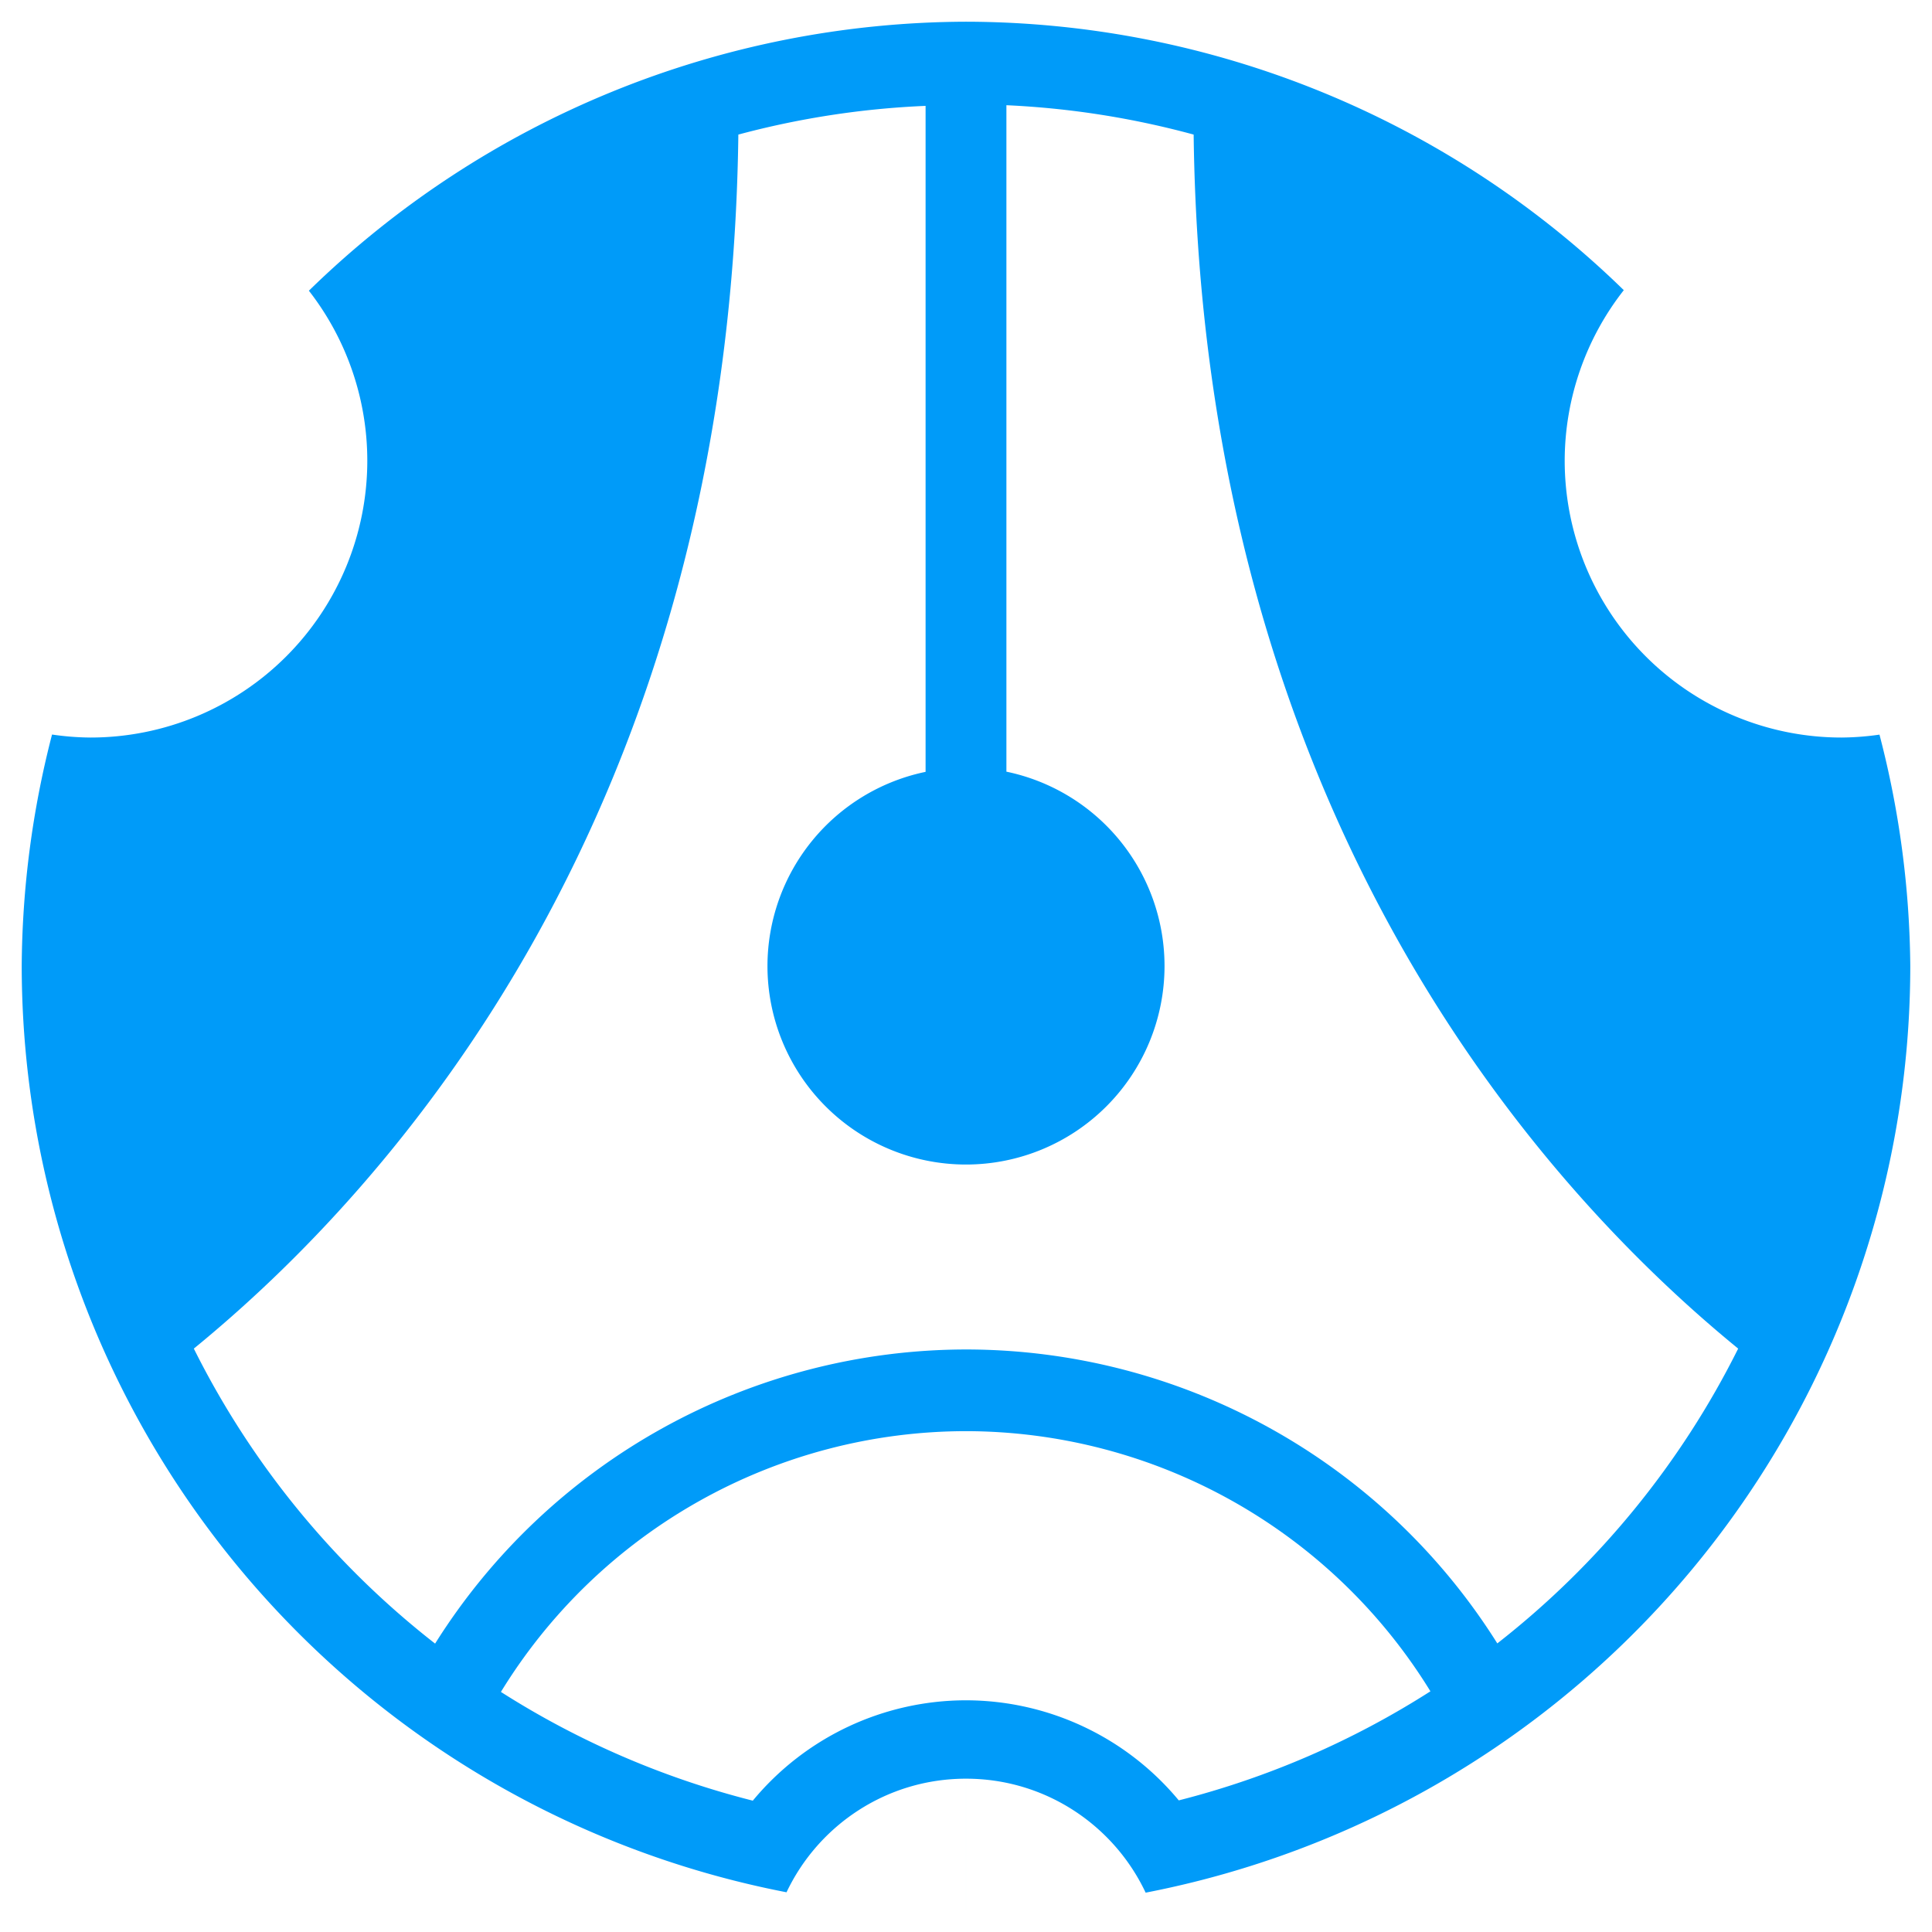 <?xml version="1.0" encoding="UTF-8" standalone="no"?>
<!-- Created with Inkscape (http://www.inkscape.org/) -->

<svg
   width="177.938mm"
   height="177.938mm"
   viewBox="0 0 630.488 630.488"
   id="svg2"
   version="1.1"
   inkscape:version="1.2.1 (9c6d41e410, 2022-07-14, custom)"
   sodipodi:docname="inkVerb-disk-blue.svg"
   inkscape:export-filename="/home/jc/Dropbox/DocTools/Biz/inkVerb/dotDEV/devAvitars/inkVerb-disk-blue-128.png"
   inkscape:export-xdpi="18.271568"
   inkscape:export-ydpi="18.271568"
   xmlns:inkscape="http://www.inkscape.org/namespaces/inkscape"
   xmlns:sodipodi="http://sodipodi.sourceforge.net/DTD/sodipodi-0.dtd"
   xmlns="http://www.w3.org/2000/svg"
   xmlns:svg="http://www.w3.org/2000/svg"
   xmlns:rdf="http://www.w3.org/1999/02/22-rdf-syntax-ns#"
   xmlns:cc="http://creativecommons.org/ns#"
   xmlns:dc="http://purl.org/dc/elements/1.1/">
  <defs
     id="defs4" />
  <sodipodi:namedview
     id="base"
     pagecolor="#ffffff"
     bordercolor="#666666"
     borderopacity="1.0"
     inkscape:pageopacity="0.0"
     inkscape:pageshadow="2"
     inkscape:zoom="0.80960718"
     inkscape:cx="161.18928"
     inkscape:cy="360.66874"
     inkscape:document-units="px"
     inkscape:current-layer="g3411"
     showgrid="false"
     inkscape:window-width="1920"
     inkscape:window-height="1047"
     inkscape:window-x="0"
     inkscape:window-y="0"
     inkscape:window-maximized="1"
     showguides="true"
     inkscape:guide-bbox="true"
     inkscape:snap-path-mask="true"
     inkscape:snap-path-clip="true"
     objecttolerance="20"
     inkscape:snap-perpendicular="true"
     inkscape:snap-tangential="true"
     inkscape:snap-others="true"
     inkscape:snap-object-midpoints="true"
     inkscape:snap-bbox="true"
     inkscape:snap-bbox-midpoints="false"
     inkscape:object-paths="false"
     inkscape:snap-midpoints="false"
     inkscape:snap-bbox-edge-midpoints="false"
     inkscape:bbox-paths="false"
     inkscape:bbox-nodes="false"
     inkscape:snap-intersection-paths="false"
     inkscape:object-nodes="false"
     inkscape:snap-smooth-nodes="false"
     inkscape:snap-center="true"
     inkscape:snap-global="true"
     inkscape:snap-nodes="false"
     fit-margin-top="2"
     fit-margin-left="2"
     fit-margin-right="2"
     fit-margin-bottom="2"
     inkscape:showpageshadow="2"
     inkscape:pagecheckerboard="0"
     inkscape:deskcolor="#d1d1d1" />
  <g
     inkscape:label="bluedisk"
     id="g3411"
     inkscape:groupmode="layer"
     style="display:inline"
     transform="translate(-244.89,-60.355)">
    <path
       style="display:inline;fill:#009bf9;fill-opacity:1;fill-rule:nonzero;stroke:none;stroke-width:18.75;stroke-linecap:butt;stroke-linejoin:miter;stroke-miterlimit:4;stroke-dasharray:none;stroke-opacity:1"
       d="m 251.977,375.6 a 308.157,308.157 0 0 0 249.588,302.281 c 10.389,-21.912 32.706,-37.071 58.568,-37.07 v 42.945 a 308.157,308.157 0 0 0 0.002,0 v -42.945 c 25.911,-2e-4 48.259,15.217 58.623,37.195 A 308.157,308.157 0 0 0 868.291,375.6 308.157,308.157 0 0 0 858.24,300.092 90.367,90.367 0 0 1 845.879,301.043 90.367,90.367 0 0 1 755.512,210.678 90.367,90.367 0 0 1 774.797,155.047 308.157,308.157 0 0 0 560.133,67.441 308.157,308.157 0 0 0 345.691,155.225 a 90.367,90.367 0 0 1 19.064,55.453 90.367,90.367 0 0 1 -90.367,90.365 90.367,90.367 0 0 1 -12.516,-0.979 308.157,308.157 0 0 0 -9.896,75.535 z m 56.168,124.857 C 372.091,448.235 483.079,325.892 485.842,104.273 a 281.361,281.361 0 0 1 61.104,-9.367 V 312.242 a 64.789,64.789 0 0 0 -51.602,63.357 64.789,64.789 0 0 0 64.789,64.789 64.789,64.789 0 0 0 64.789,-64.789 64.789,64.789 0 0 0 -51.602,-63.418 V 94.691 a 281.361,281.361 0 0 1 61.104,9.582 c 2.763,221.619 113.752,343.961 177.699,396.184 a 281.361,281.361 0 0 1 -78.602,96.205 204.86,204.86 0 0 0 -173.389,-95.922 204.86,204.86 0 0 0 -173.25,95.99 281.361,281.361 0 0 1 -78.738,-96.273 z M 408.357,612.496 a 178.201,178.201 0 0 1 151.775,-85.098 178.201,178.201 0 0 1 151.562,84.898 281.361,281.361 0 0 1 -82.121,35.596 90.367,90.367 0 0 0 -69.441,-32.66 90.367,90.367 0 0 0 -69.574,32.752 281.361,281.361 0 0 1 -82.201,-35.488 z"
       id="path3417"
       inkscape:connector-curvature="0" />
  </g>
</svg>
